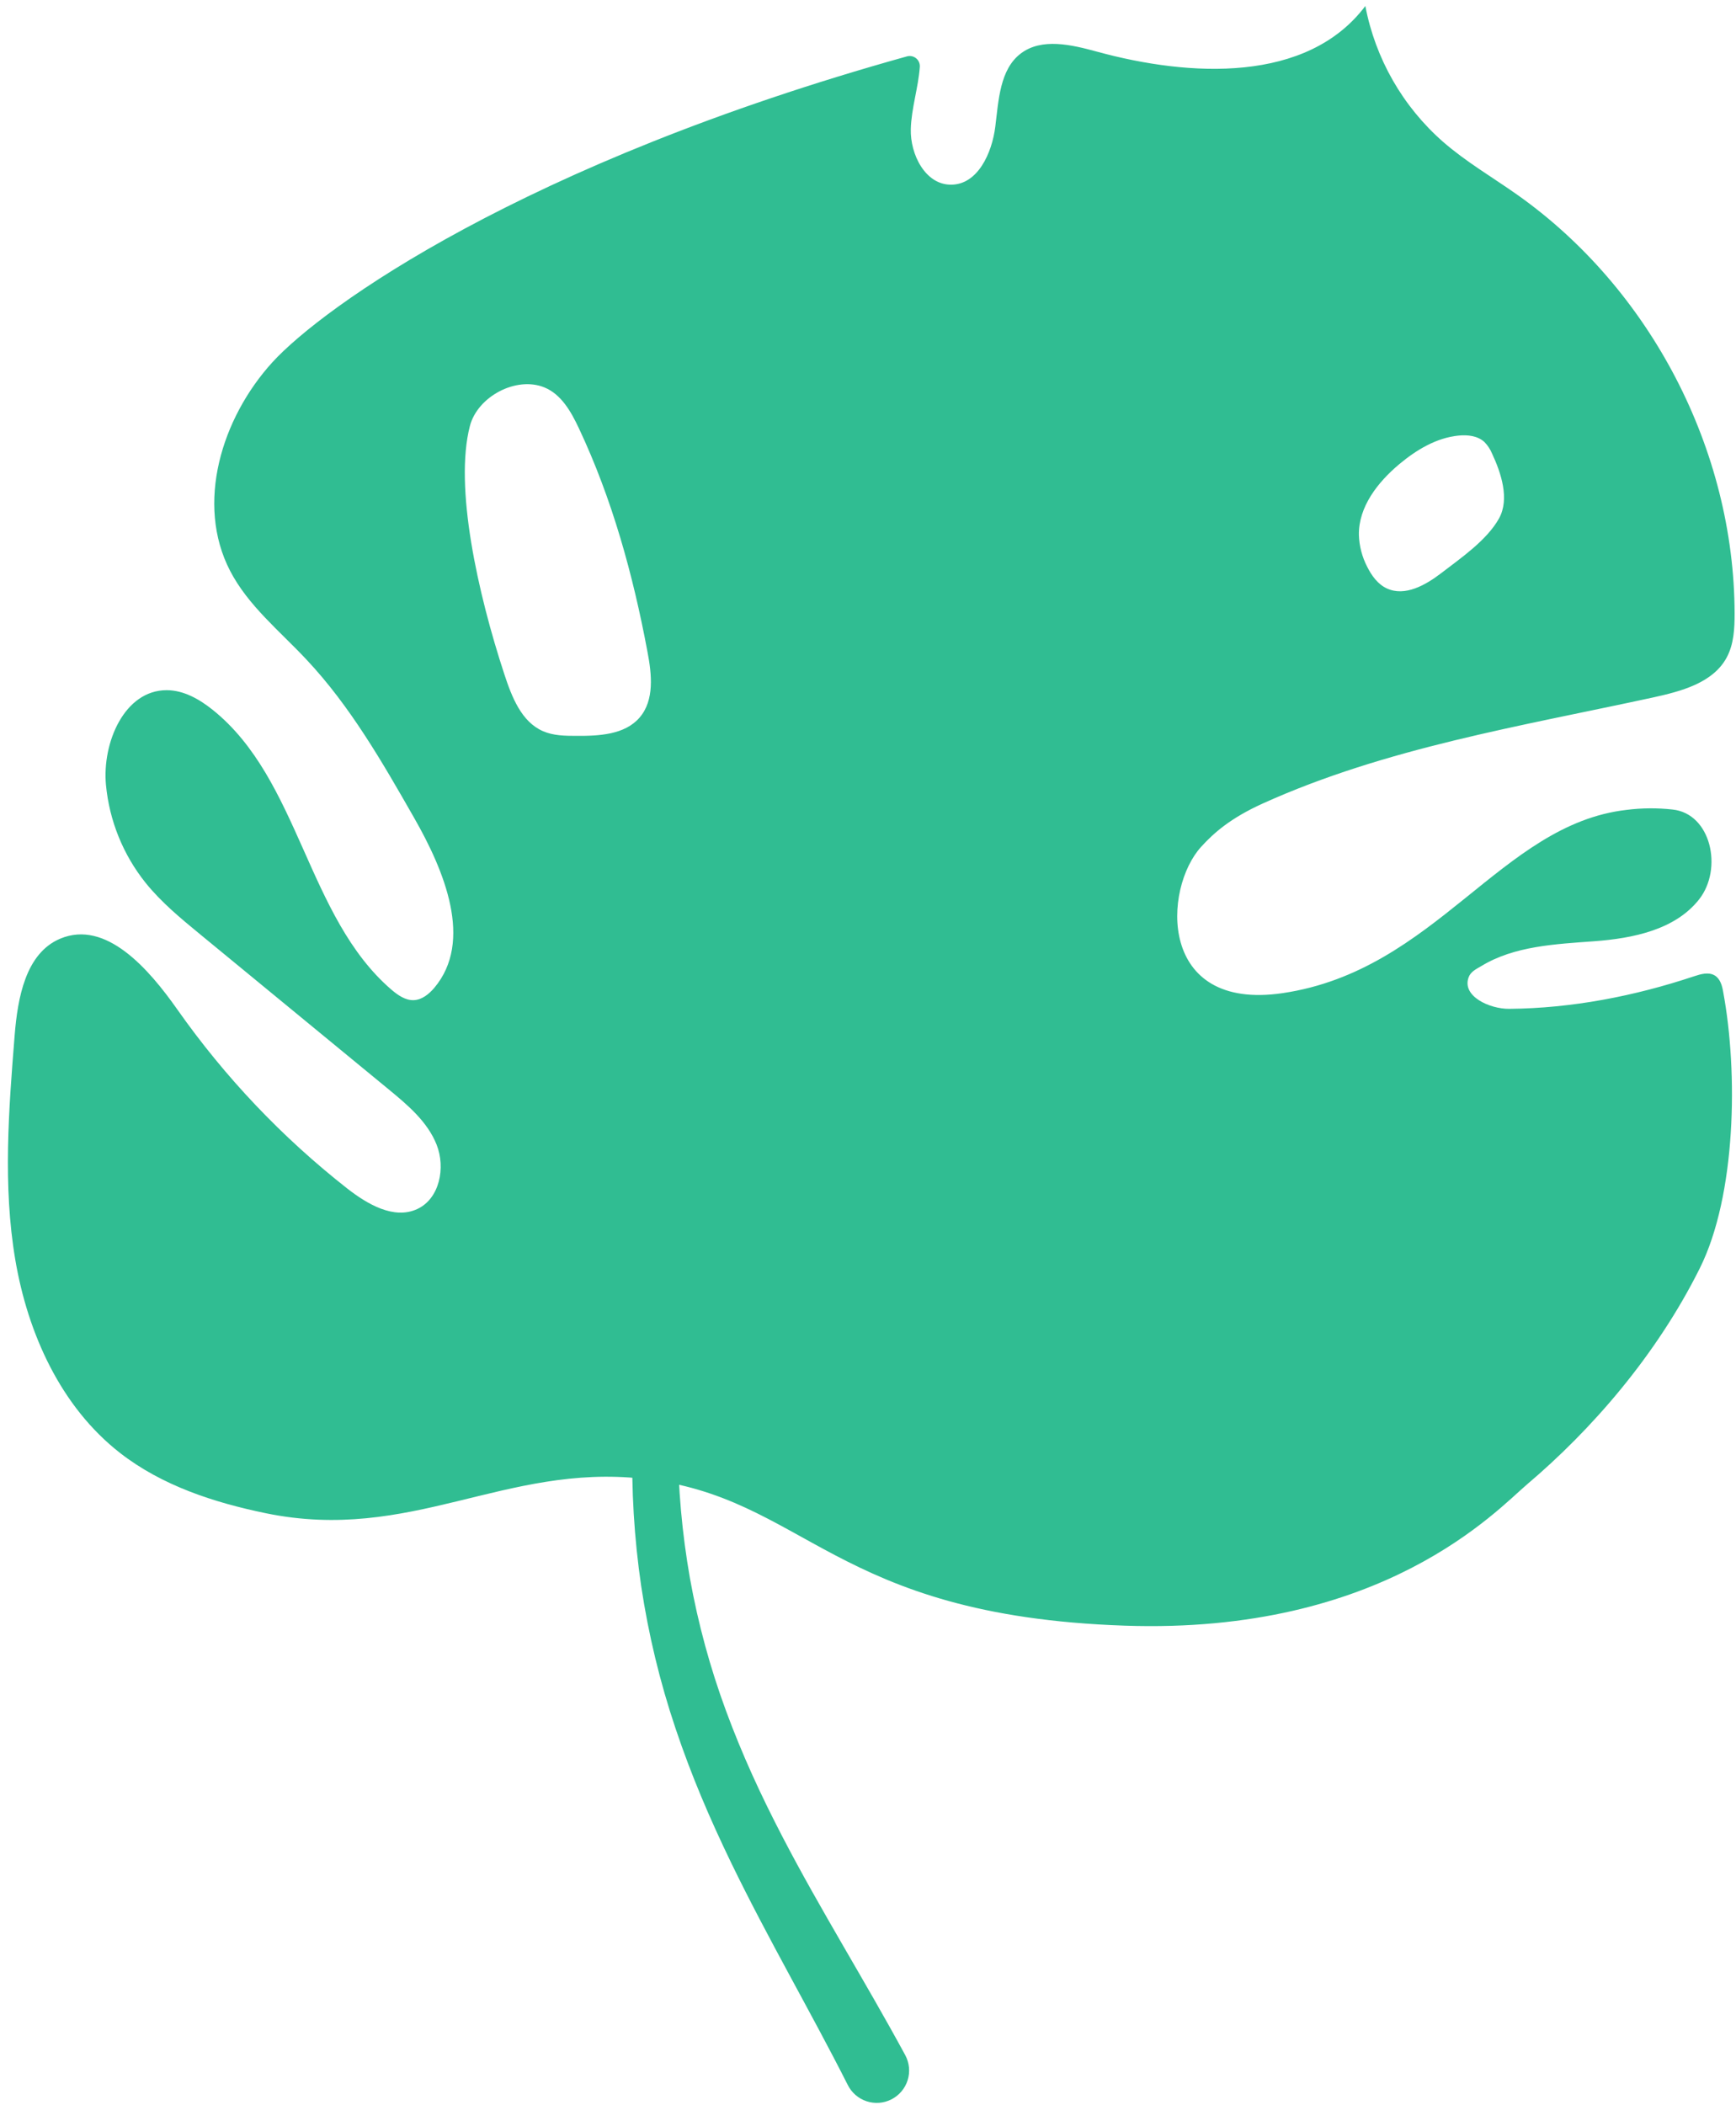 <svg width="207" height="251" viewBox="0 0 207 251" fill="none" xmlns="http://www.w3.org/2000/svg">
<path d="M204.46 116.297C203.72 115.86 202.807 116.131 201.993 116.4C194.9 118.762 187.433 120.216 179.96 120.277C177.596 120.297 174.312 118.767 175.109 116.544C175.355 115.845 175.992 115.556 176.626 115.181C180.575 112.775 185.473 112.563 190.088 112.22C194.703 111.877 199.742 110.863 202.602 107.225C205.462 103.588 204.036 96.999 199.434 96.515C197.61 96.313 195.768 96.327 193.948 96.557C178.921 98.284 171.244 115.7 152.948 118.404C138.038 120.608 138.662 105.925 143.25 100.932C144.73 99.314 146.705 97.542 150.618 95.775C165.243 89.173 181.372 86.572 197.052 83.167C200.436 82.427 204.246 81.439 205.889 78.392C206.743 76.81 206.837 74.937 206.834 73.14C206.79 53.645 196.813 34.441 180.891 23.2C177.929 21.112 174.79 19.281 172.063 16.904C167.26 12.69 164.001 6.993 162.802 0.716C155.872 9.918 141.905 9.198 130.797 6.157C127.767 5.331 124.228 4.482 121.723 6.374C119.218 8.267 119.073 11.954 118.678 15.108C118.283 18.262 116.58 22.018 113.404 22.018C110.352 22.038 108.521 18.432 108.604 15.382C108.674 12.894 109.5 10.446 109.678 7.979C109.693 7.785 109.66 7.591 109.584 7.412C109.508 7.233 109.39 7.076 109.239 6.953C109.089 6.83 108.912 6.744 108.722 6.704C108.532 6.664 108.335 6.67 108.148 6.722C62.326 19.488 38.473 36.617 32.473 43.199C26.408 49.862 23.293 60.063 27.437 68.059C29.584 72.2 33.335 75.216 36.531 78.624C41.76 84.184 45.595 90.879 49.38 97.505C52.991 103.82 56.473 112.215 51.784 117.777C51.152 118.518 50.316 119.204 49.338 119.243C48.361 119.283 47.45 118.654 46.693 118.009C36.575 109.323 35.763 92.969 25.361 84.63C23.779 83.362 21.906 82.291 19.875 82.286C14.831 82.286 12.168 88.554 12.635 93.581C13.04 97.858 14.688 101.922 17.376 105.273C19.249 107.595 21.571 109.508 23.873 111.401L46.33 129.867C48.608 131.74 50.977 133.734 52.063 136.476C53.148 139.218 52.423 142.917 49.743 144.151C46.959 145.431 43.796 143.566 41.385 141.683C33.636 135.601 26.818 128.417 21.149 120.361C17.743 115.517 12.63 109.619 7.176 111.914C3.048 113.654 2.107 118.972 1.747 123.436C1.036 132.347 0.331 141.367 1.821 150.179C3.312 158.992 7.25 167.72 14.303 173.219C19.3 177.115 25.507 179.141 31.713 180.417C48.948 183.958 60.147 174.477 76.627 176.296C96.172 178.455 99.106 192.615 134.097 193.817C164.944 194.883 178.517 179.998 182.088 176.972C189.738 170.487 197.462 161.672 202.681 151.213C207.027 142.505 207.254 127.856 205.477 118.288C205.351 117.523 205.122 116.692 204.46 116.297ZM166.829 55.357C168.873 53.645 171.271 52.194 173.922 51.932C175.008 51.824 176.204 51.959 177.004 52.702C177.391 53.096 177.698 53.561 177.91 54.072C178.976 56.347 180.037 59.489 178.741 61.813C177.29 64.414 174.181 66.541 171.864 68.321C169.983 69.767 167.513 71.159 165.363 70.152C164.29 69.658 163.55 68.629 163.022 67.57C162.414 66.398 162.077 65.105 162.034 63.785C161.98 60.441 164.268 57.507 166.829 55.357ZM76.267 85.548C74.497 87.606 71.415 87.749 68.703 87.732C67.368 87.732 65.988 87.71 64.769 87.184C62.171 86.071 61.026 83.085 60.142 80.4C56.954 70.707 54.148 58.02 56.031 50.787C56.949 47.27 61.559 44.82 64.915 46.19C66.936 47.014 68.106 49.102 69.034 51.078C72.997 59.498 75.492 68.548 77.202 77.698C77.718 80.381 78.051 83.478 76.267 85.548Z" fill="#30BD92"/>
<path d="M160.263 9.427C159.397 14.999 157.63 20.421 155.263 25.551C152.896 30.682 149.94 35.541 146.734 40.195C143.529 44.849 140.049 49.311 136.496 53.696C132.942 58.081 129.304 62.393 125.706 66.724C118.505 75.376 111.453 84.136 105.283 93.467C99.114 102.798 93.823 112.666 89.983 123.08C89.025 125.683 88.152 128.315 87.362 130.977C86.58 133.655 85.837 136.34 85.163 139.042C84.49 141.744 83.88 144.454 83.342 147.186C82.804 149.918 82.355 152.644 81.968 155.384C81.199 160.846 80.817 166.355 80.825 171.871C80.838 177.347 81.324 182.812 82.276 188.205C83.243 193.579 84.68 198.857 86.572 203.979C87.515 206.543 88.561 209.075 89.689 211.577C90.817 214.08 92.038 216.553 93.312 219.008C97.82 227.692 103.114 236.117 107.941 245.023C108.186 245.478 108.338 245.978 108.386 246.492C108.435 247.007 108.379 247.526 108.224 248.019C108.068 248.511 107.815 248.968 107.479 249.361C107.143 249.754 106.732 250.076 106.27 250.307C105.817 250.534 105.323 250.67 104.817 250.706C104.31 250.742 103.802 250.678 103.321 250.518C102.84 250.357 102.395 250.103 102.011 249.771C101.628 249.438 101.314 249.033 101.088 248.579C96.668 239.831 91.599 231.206 87.174 222.07C85.926 219.487 84.727 216.866 83.614 214.201C82.501 211.536 81.474 208.823 80.551 206.072C78.695 200.559 77.327 194.895 76.462 189.143C75.617 183.405 75.268 177.605 75.421 171.807C75.577 166.05 76.141 160.311 77.106 154.633C77.582 151.805 78.142 148.997 78.769 146.208C79.396 143.42 80.117 140.656 80.879 137.907C81.642 135.158 82.486 132.436 83.362 129.721C84.238 127.007 85.24 124.309 86.303 121.654C90.59 111.043 96.288 101.065 102.85 91.794C109.412 82.522 116.753 73.888 124.213 65.436C127.942 61.206 131.696 57.008 135.365 52.744C139.035 48.479 142.613 44.144 145.935 39.615C149.256 35.087 152.312 30.368 154.819 25.334C157.361 20.309 159.193 14.956 160.263 9.427Z" fill="#30BD92"/>
</svg>
